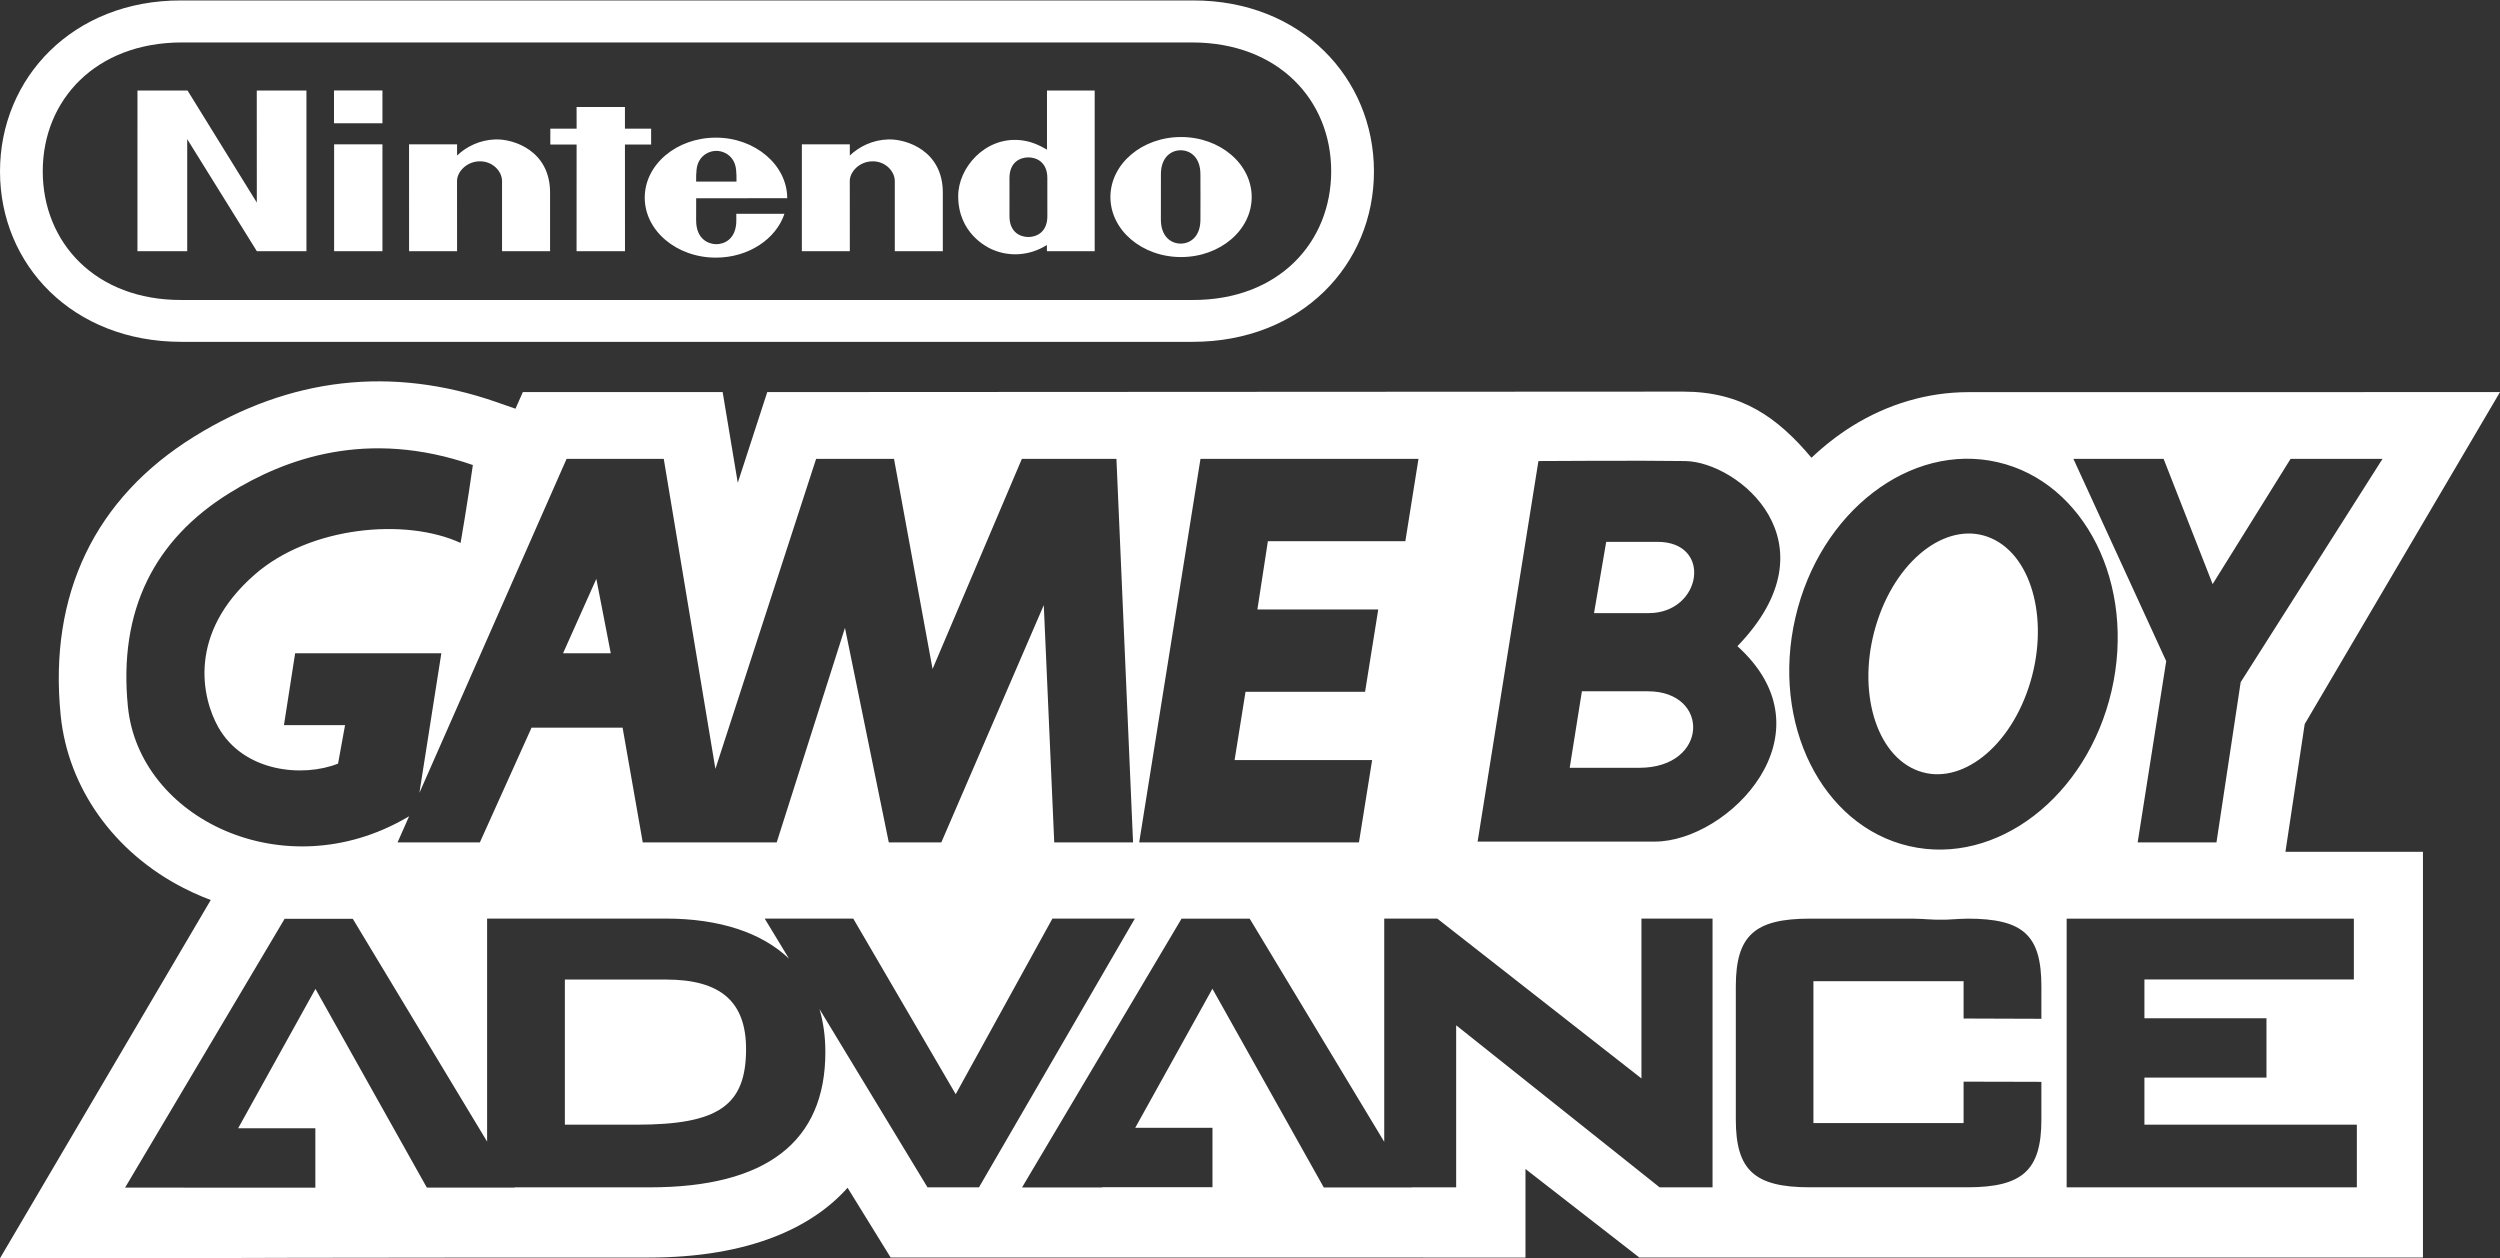 <svg clip-rule="evenodd" fill-rule="evenodd" stroke-linejoin="round" stroke-miterlimit="2" viewBox="0 0 600 302" xmlns="http://www.w3.org/2000/svg"><rect x="0" y="0" width="600" height="302" fill="#333333" stroke="none"/><g fill="#fff"><path d="m0 301.984 57.51-97.759 156.825-.129 14.838 25.604 13.405-25.316 108.27.045 26.878 21.064v-21.064h203.783v97.379h-188.065l-27.33-21.25v21.261l-152.343-.011v.023l-10.354-16.767c-8.352 9.379-23.32 16.755-47.852 16.755 0 0-78.988-.027-122.091.165h-33.474zm272.367-81.527h-19.784l-.541.975-22.672 41.175-24.041-41.209-.547-.941h-21.262l1.743 2.87 4.089 6.745c-6.554-6.237-16.603-9.615-29.67-9.615h-42.777v53.525l-31.683-52.55-.553-.919h-16.361l-.552.931-36.043 60.727-1.692 2.854h14.167v.022h31.497v-14.262h-18.532l18.555-33.449 26.196 46.73.541.959h21.109l-.034-.062h32.428c27.956 0 42.139-10.919 42.139-32.462 0-3.739-.485-7.191-1.415-10.332l25.378 41.886.553.908h12.356l.542-.948 35.219-60.722zm59.848 0v53.576l-31.729-52.629-.558-.919h-16.361l-.547.925-36.043 60.727-1.692 2.859h19.22l.045-.067h26.445v-14.263h-18.538l18.521-33.369 26.19 46.729.541.97h21.115l-.017-.033h10.671v-38.897l48.32 38.485.513.412h12.7v-64.506h-17.065v38.366l-48.495-37.966-.513-.4zm163.78.017v64.489h69.649v-15.041h-50.982v-11.302h29.292v-14.234h-29.292v-9.317h50.266v-14.595zm-23.839 0h-37.819c-13.27 0-17.742 4.105-17.742 16.27v31.96c0 12.136 4.472 16.247 17.742 16.247h37.819c13.287 0 17.776-4.111 17.776-16.247v-9.058l-1.883-.011-14.883-.034h-1.906v9.932h-36.038v-34.052h36.038v8.961l1.894.011 14.878.051 1.9.006v-7.766c0-12.317-4.32-16.27-17.776-16.27zm-319.377 49.448h-17.212v-34.831h24.256c13.117 0 19.231 5.307 19.231 16.688 0 13.552-6.633 18.143-26.275 18.143z" fill-rule="nonzero"/><path d="m546.306 219.007h-52.279l1.196-7.557c-.519.344-1.032.716-1.563 1.038-12.046 7.54-25.885 10.01-38.941 7.004-10.011-2.312-18.667-7.653-25.441-15.012-8.78 8.668-20.624 14.347-31.892 14.347l-256.715.18-4.112-23.421-10.551 23.421h-42.799c-13.496 2.29-27.076.305-39.145-5.882-16.739-8.555-27.77-24.07-29.507-41.479-2.904-28.977 8.2-52.11 32.084-66.886 22.953-14.206 47.322-16.992 72.452-8.279l4.625 1.613 1.76-3.993h47.959l3.626 21.774 7.078-21.774 219.799-.113c13.969 0 22.609 6.108 30.815 15.876 2.994-2.837 6.226-5.381 9.683-7.546 8.657-5.409 18.238-8.161 27.781-8.2l127.781-.017-46.874 79.68zm-66.841-108.077c-20.956-4.839-42.708 11.86-48.574 37.311-5.882 25.441 6.356 49.984 27.313 54.829 20.957 4.844 42.709-11.855 48.58-37.301 5.871-25.44-6.362-50.001-27.319-54.839zm-234.219-.796-21.43 50.424-9.249-50.424h-18.701l-24.166 74.398-12.396-74.398h-23.326l-35.32 80.156 5.267-33.51h-35.09l-2.684 17.246h14.663l-1.681 9.243c-8.409 3.35-22.699 2.092-28.79-8.832-3.858-6.919-7.439-22.378 8.82-36.567 13.236-11.561 36.145-13.654 49.381-7.563 0 0 1.68-9.672 2.944-18.701-25.424-8.837-45.179-1.472-58.41 6.728-18.024 11.156-26.698 28.153-24.38 51.265 2.673 26.822 37.402 43.712 66.818 26.692.271-.158.474-.276.671-.395l-2.769 6.277h19.75l12.402-27.527h21.853l4.834 27.527h32.151l16.383-51.484 10.518 51.484h12.61l24.589-56.943 2.51 56.943h18.915l-3.987-92.039zm285.788 30.048-11.764-30.048h-21.651l22.271 48.541-6.852 43.498h18.915l5.809-38.451 34.041-53.588h-22.068zm-257.629 61.991h52.742l3.163-19.75h-33.008l2.622-16.394h28.695l3.158-19.75h-29.005l2.521-16.395h32.992l3.152-19.75h-52.324zm131.065-91.52c-10.219-.169-35.457 0-35.457 0h.209l-14.595 91.328h42.539c17.523 0 43.138-25.818 19.818-46.899 23.98-24.825.209-44.215-12.514-44.429zm82.395 54.377c-5.104 15.318-17.353 24.099-27.358 19.621-9.999-4.478-13.975-20.512-8.866-35.823 5.099-15.317 17.342-24.093 27.347-19.615 10.005 4.467 13.981 20.512 8.877 35.817zm-93.455 19.243h-16.682l2.927-18.363h15.848c15.012 0 14.595 18.363-2.093 18.363zm-258.277-27.493 7.985-17.855 3.463 17.855zm260.573-9.633h-13.141l2.922-17.105h12.305c13.349 0 10.637 17.105-2.086 17.105z" fill-rule="nonzero"/><path d="m127.364 187.416h17.764v25.383h-17.764z"/><path d="m219.702 208.047h17.764v25.383h-17.764z"/><path d="m368.291 208.047h17.764v25.383h-17.764z"/><path d="m286.167 71.997h-242.585c-20.726.071-33.323-13.84-33.323-30.905 0-17.069 12.677-30.867 33.323-30.905h242.585c20.646.038 33.318 13.836 33.318 30.905 0 17.065-12.592 30.976-33.318 30.905m.118-71.891h-242.821c-26-.061-43.464 18.632-43.464 41.042 0 22.406 17.421 40.883 43.502 40.893h242.745c26.076-.01 43.502-18.487 43.502-40.893 0-22.41-17.468-41.103-43.464-41.042m-118.445 38.447c.906-1.582 2.572-2.337 4.079-2.342 1.511.005 3.177.76 4.078 2.342.742 1.281.775 2.783.761 5.027h-9.683c-.018-2.244.029-3.746.765-5.027m21.092 9.021c0-7.951-7.683-14.54-17.116-14.54-9.429 0-17.079 6.444-17.079 14.399 0 7.95 7.65 14.399 17.079 14.399 7.833 0 14.436-4.464 16.454-10.523l-11.559.01s.009.112.009 1.553c0 4.693-3.083 5.735-4.801 5.735-1.708 0-4.848-1.042-4.848-5.735 0-1.403.009-5.294.009-5.294s21.852.01 21.852-.004m24.278-14.113c-3.839.108-7.03 1.75-9.255 3.867-.009-.633 0-2.694 0-2.694l-11.508.005-.004 25.649h11.512s-.009-15.756-.009-16.849c0-2.234 2.346-4.722 5.505-4.722 3.163 0 5.299 2.488 5.299 4.722v16.849h11.526s-.004-12.151 0-13.958c.066-10.156-8.734-12.996-13.066-12.869m-94.264 0c-3.834.108-7.03 1.75-9.25 3.867-.01-.633 0-2.694 0-2.694l-11.527.005.009 25.649h11.518s-.01-15.756-.01-16.849c0-2.234 2.347-4.722 5.505-4.722 3.159 0 5.299 2.488 5.299 4.722v16.849h11.527s-.014-12.151 0-13.958c.061-10.156-8.739-12.996-13.071-12.869m132.416 13.873s.004 2.905.004 4.553c0 3.961-2.745 4.998-4.552 4.998-1.84 0-4.543-1.037-4.543-4.998 0-1.361.005-4.562.005-4.562s-.005-3.257-.005-4.571c0-3.971 2.703-4.98 4.548-4.98 1.802 0 4.543 1.009 4.543 4.98zm-.085-11.423c-1.849-1.042-3.811-2.046-6.561-2.286-8.359-.737-14.751 6.655-14.751 13.428 0 8.926 6.895 12.23 7.937 12.718 3.904 1.817 8.912 1.821 13.352-.966 0 .239.005 1.483.005 1.483h11.465v-38.565h-11.447zm36.828 16.783c0 4.088-2.417 5.773-4.74 5.773-2.328 0-4.754-1.685-4.754-5.773 0-1.554.005-5.533.005-5.533s.004-3.793.004-5.351c0-4.064 2.431-5.74 4.74-5.74 2.319 0 4.741 1.676 4.741 5.74 0 1.558 0 4.431.014 5.463 0 .061-.01 3.877-.01 5.421m-4.651-19.806c-9.363 0-16.952 6.454-16.952 14.404 0 7.955 7.589 14.404 16.952 14.404s16.952-6.449 16.952-14.404c0-7.95-7.589-14.404-16.952-14.404m-203.293-3.294h11.625v-7.885h-11.625zm.028 30.698h11.597v-25.648h-11.597zm76.083-25.601v-3.816h-6.285v-5.186h-11.606l.009 5.191-6.312.004v3.807h6.308l-.01 25.601h11.621l-.01-25.601zm-94.635 13.929-16.629-26.897h-12.014l-.005 38.569h11.944v-26.897l16.713 26.897h11.902v-38.569h-11.921z" fill-rule="nonzero"/></g></svg>